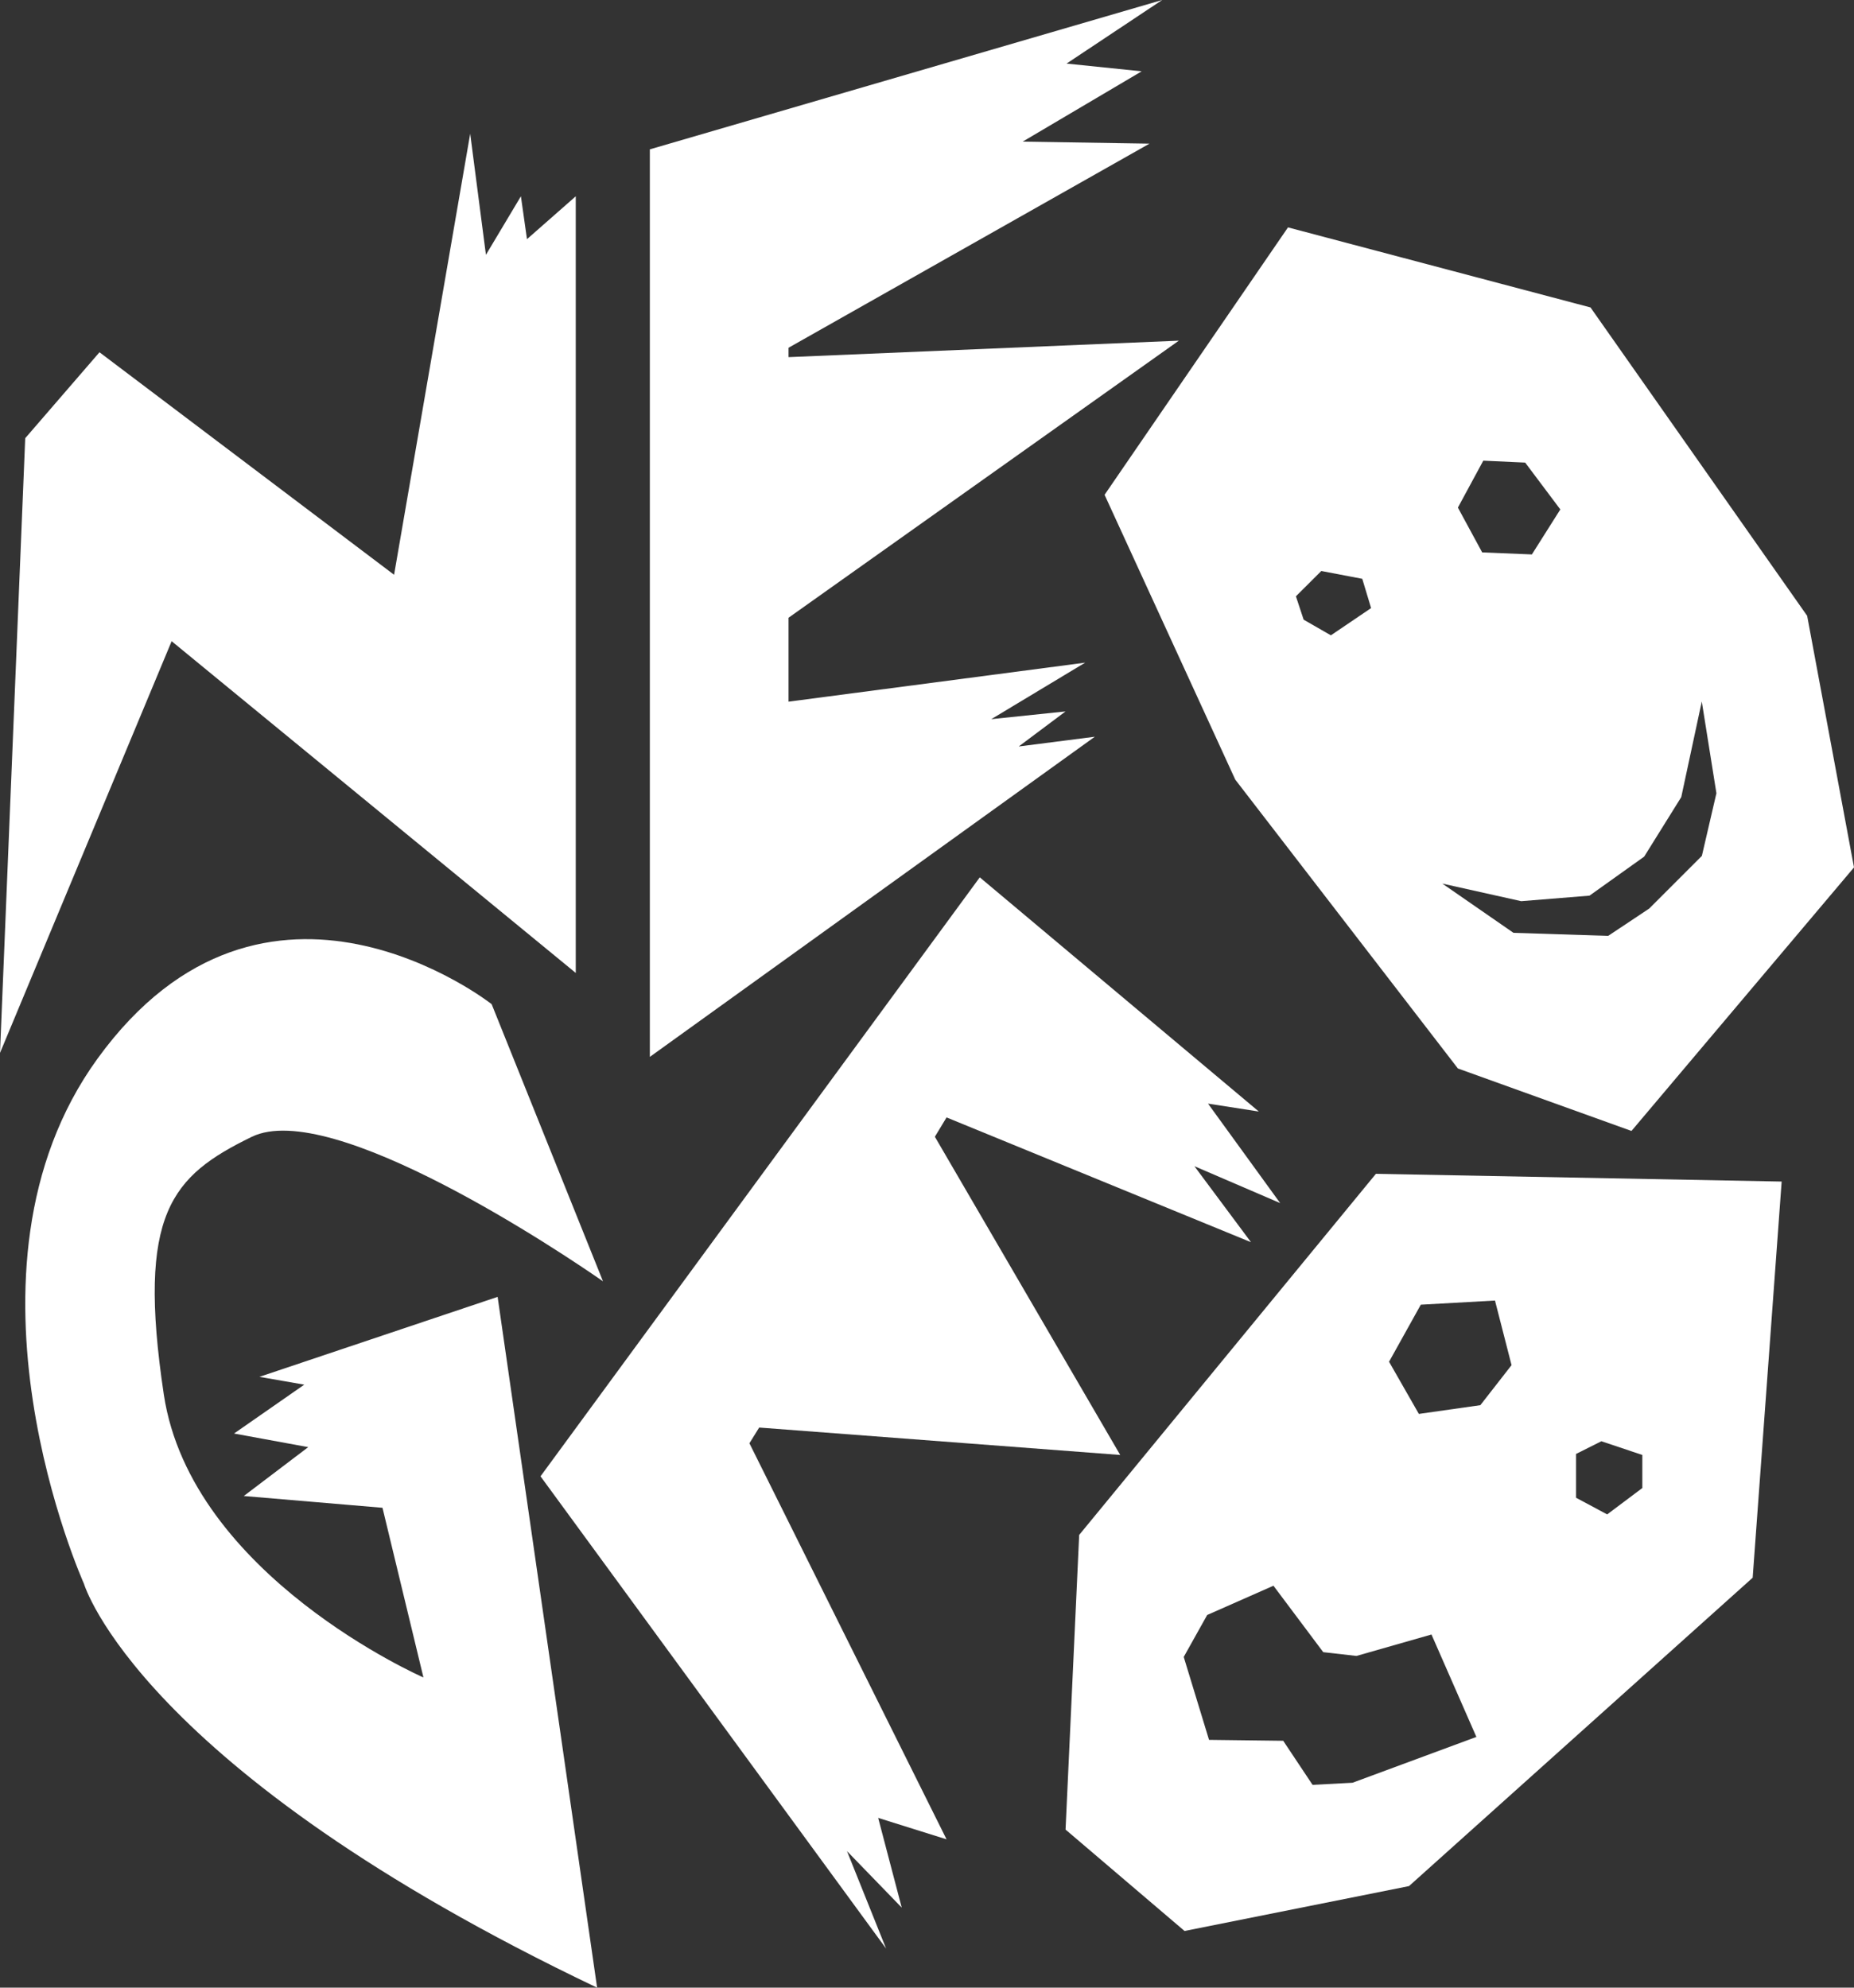 <?xml version="1.0" encoding="utf-8"?>
<!-- Generator: Adobe Illustrator 25.2.1, SVG Export Plug-In . SVG Version: 6.00 Build 0)  -->
<svg version="1.1" id="Layer_1" xmlns="http://www.w3.org/2000/svg" xmlns:xlink="http://www.w3.org/1999/xlink" x="0px" y="0px"
	 viewBox="0 0 2014.5 2160" style="enable-background:new 0 0 2014.5 2160;" xml:space="preserve">
<rect x="0" y="0" width="2014.5" height="2160" fill="#333333" stroke="none"/>
<style type="text/css">
	.st0{fill:#FDBC14;}
	.st1{fill:#299DD8;}
	.st2{fill:#FFFFFF;}
	.st3{fill:#050303;}
	.st4{fill:#231715;}
	.st5{fill:#FAFCFC;}
	.st6{fill:#DCE8EA;}
	.st7{fill:#F91716;}
	.st8{fill:#A39062;}
	.st9{fill:#C2AC6D;}
	.st10{fill:#069ACB;}
	.st11{fill:#49B9C5;}
</style>
<g>
	<polygon class="st2" points="510.9,145.3 428.2,624.6 108.1,382.8 27.4,476.2 0,1144.2 186.5,696.8 625.6,1057.3 625.6,213.3 
		572.6,259.9 566,213.3 528,276.9 	"/>
	<polygon class="st2" points="1262.8,0 706.1,162.3 706.1,1148.5 1189.6,800.6 1106.9,811.2 1157.8,773.1 1077.1,781.5 
		1179.1,720.1 856.8,762.5 856.8,671.3 1280.9,370.2 856.8,388.1 856.8,377.9 1249,156.1 1111.2,153.9 1240.5,77.5 1158.9,69.1 	"/>
	<path class="st2" d="M534.2,1091.2c0,0-245.4-193.1-428.3,59.3C-61.6,1381.6,91.2,1721,91.2,1721s59.3,201.4,557.6,439
		l-108.1-750.7l-258.8,86.9l48.7,8.5l-76.3,53.1l80.6,14.8l-70,53.1l150.7,12.8l44.5,184.4c0,0-252.3-110.2-282.1-307.4
		c-29.6-197.3,8.5-237.6,95.5-280.1c86.9-42.3,339.3,127.4,381.7,157L534.2,1091.2z"/>
	<polygon class="st2" points="1064.6,953.4 587.3,1604.3 962.8,2117.5 920.3,2011.6 979.8,2073 954.2,1975.5 1028.5,1998.8 
		814.3,1568.4 824.9,1551.3 1217.2,1581.1 1015.8,1235.3 1028.5,1214.3 1359.3,1349.9 1297.8,1267.3 1391,1307.4 1312.6,1199.3 
		1367.8,1207.9 	"/>
	<path class="st2" d="M1963.6,669.2l-235.4-335.1l-328.7-87l-199.3,290.6l142,309.5l241.9,313.9l188.6,67.9l241.8-286.4
		L1963.6,669.2z M1611.7,500.6l45.5,2.1l38.2,50.9l-30.9,48.9l-54-2.2l-26.4-48.7L1611.7,500.6z M1446.1,690.4l-29.6-17l-8.4-25.4
		l27.6-27.5l44.5,8.5l9.6,31.8L1446.1,690.4z M1849.2,930.1l-57.2,57.2l-44.6,29.7l-102.9-3.3l-77.3-53.5l85.7,19.1l74.2-6
		l59.4-42.4l40.3-64.7l22.3-103.9l15.9,99.7L1849.2,930.1z"/>
	<path class="st2" d="M1495,1275.6L1172.6,1668l-14.8,320.2l129.3,110.2l243.9-48.8l373.4-335.1l31.5-430.5L1495,1275.6z
		 M1469.6,1937.3l-43.4,2.3l-31.9-47.9l-80.6-1l-27.5-90.1l25.5-45.6l72-31.8l54.1,72.2l36.1,4.1l81.5-23.3l48.8,111.3
		L1469.6,1937.3z M1608.5,1527l-66.8,9.5l-32.4-56.7l34.5-62l80.6-4.5l18,70.2L1608.5,1527z M1784.4,1617.1l-38.1,28.6l-33.8-18.1
		V1580l27.5-13.8l44.5,14.9V1617.1z"/>
</g>
</svg>
